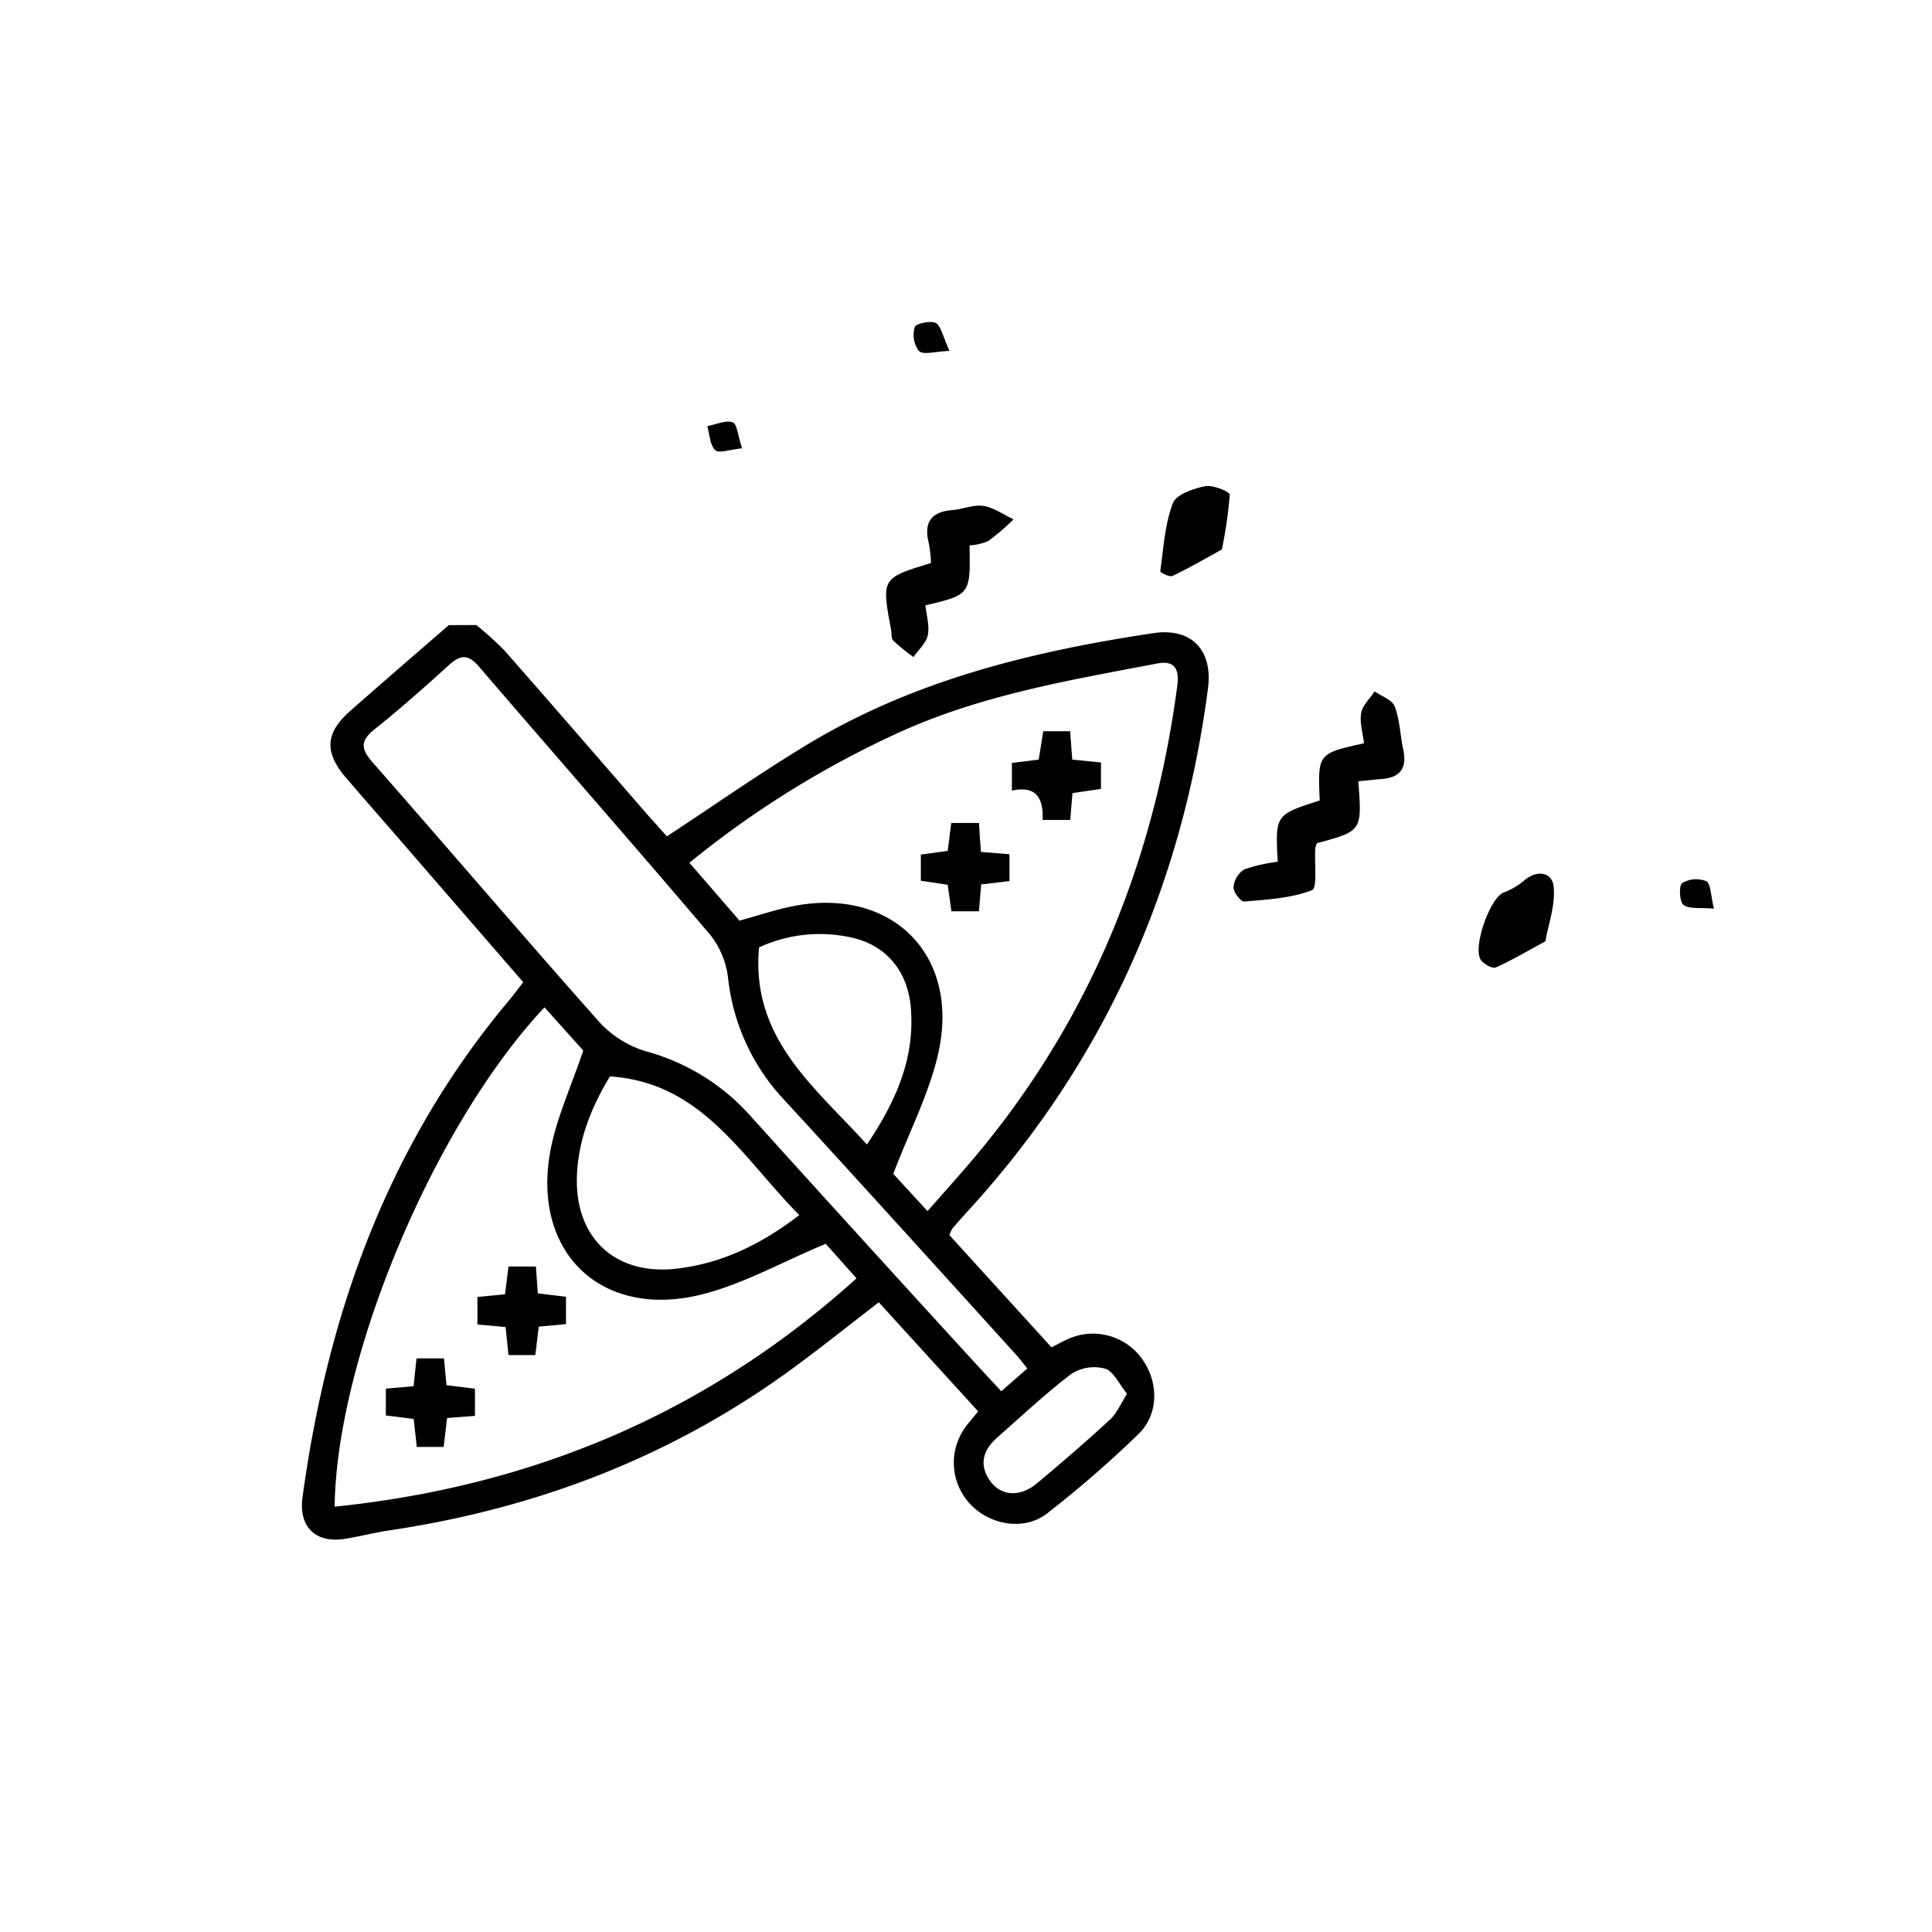 <svg id="Layer_1" data-name="Layer 1" xmlns="http://www.w3.org/2000/svg" viewBox="0 0 288 288"><title>Sport</title><path d="M202.48,116.46c.57,7.41.57,7.41-6.16,9.23a3.47,3.47,0,0,0-.25.77c-.15,2.17.34,5.91-.5,6.24-3.13,1.21-6.69,1.4-10.1,1.69-.51.05-1.63-1.43-1.59-2.16a3.53,3.53,0,0,1,1.59-2.63,25.26,25.26,0,0,1,5-1.14c-.38-7-.38-7,6.26-9.13-.3-7-.3-7,6.6-8.53-.17-1.49-.67-3.07-.42-4.52.2-1.16,1.33-2.15,2-3.22,1.05.74,2.64,1.27,3,2.26.77,2,.8,4.25,1.26,6.36.59,2.69-.32,4.2-3.13,4.44C205,116.21,203.83,116.33,202.48,116.46Z"/><path d="M138.78,83.93a19.18,19.18,0,0,0-.31-2.89c-.78-3.05.2-4.72,3.46-5,1.58-.12,3.2-.85,4.69-.62s3,1.31,4.47,2a34.79,34.79,0,0,1-3.77,3.23,8.2,8.2,0,0,1-2.79.65c.13,7.34.13,7.34-6.58,8.94.15,1.46.64,3,.35,4.46-.23,1.17-1.39,2.17-2.13,3.24a30.93,30.93,0,0,1-3-2.42c-.34-.33-.24-1.1-.34-1.66C131.4,86.19,131.4,86.19,138.78,83.93Z"/><path d="M182.14,81.92c-2.55,1.39-4.91,2.77-7.37,3.94-.42.2-1.83-.53-1.81-.7.47-3.41.68-7,1.87-10.14.49-1.3,3-2.17,4.82-2.54,1.15-.24,3.69.84,3.67,1.25A65.85,65.85,0,0,1,182.14,81.92Z"/><path d="M230.37,140.32c-2.55,1.38-4.9,2.77-7.37,3.89-.49.23-1.68-.43-2.17-1-1.46-1.68,1.27-9.45,3.35-10.17a10.54,10.54,0,0,0,3.1-1.85c2-1.61,4.12-1.11,4.32,1C231.88,134.91,230.81,137.77,230.37,140.32Z"/><path d="M141.54,52.31c-2.23.09-3.93.64-4.57,0a4,4,0,0,1-.6-3.56c.18-.54,2.43-1,3.15-.59S140.62,50.3,141.54,52.31Z"/><path d="M110.62,66.83c-1.84.18-3.48.8-4,.28-.8-.77-.83-2.35-1.19-3.58,1.28-.24,2.73-.94,3.8-.57C109.89,63.19,110,65,110.62,66.83Z"/><path d="M255.5,135.46c-2.09-.2-3.68.09-4.54-.57-.61-.47-.71-2.89-.21-3.24a4.06,4.06,0,0,1,3.6-.29C255.05,131.75,255,133.5,255.5,135.46Z"/><path d="M71,93.17A48.54,48.54,0,0,1,75.23,97c7.2,8.19,14.33,16.44,21.49,24.67,1,1.1,1.93,2.18,2.7,3,7.08-4.65,13.76-9.34,20.72-13.56,15.91-9.67,33.63-14,51.79-16.73,5.67-.85,8.89,2.52,8.14,8.26-3.88,29.68-15.54,55.78-35.82,77.92-.76.84-1.52,1.69-2.26,2.55a5.73,5.73,0,0,0-.47,1l15.23,16.74c.91-.47,1.69-.91,2.5-1.26a9,9,0,0,1,10.95,2.92c2.53,3.46,2.59,8.29-.5,11.27a164.63,164.63,0,0,1-13.62,11.83c-3.41,2.65-8.55,1.73-11.48-1.43a9,9,0,0,1-.79-11.29c.51-.75,1.14-1.41,2-2.5L131,194.13c-4.24,3.27-8.29,6.5-12.46,9.58-18.1,13.35-38.45,21.16-60.62,24.44-2.13.32-4.23.87-6.35,1.22-4.47.76-7.08-1.68-6.47-6.19,3.73-27.41,12.78-52.62,30.82-74.1.65-.77,1.25-1.6,2.08-2.66q-9.36-10.8-18.7-21.58c-2.6-3-5.24-6-7.81-9-3.18-3.78-3-6.63.82-9.95,4.84-4.27,9.72-8.47,14.59-12.7Zm31.77,35.44,7.47,8.63c2.6-.72,5.07-1.54,7.59-2.08,14.75-3.15,25.27,6.87,22.09,21.6-1.31,6.07-4.31,11.77-6.76,18.22l5.1,5.56c2.12-2.4,4-4.51,5.86-6.66,17.82-20.64,27.8-44.71,31.37-71.6.33-2.45-.31-3.9-3-3.37-13.26,2.52-26.58,4.76-39,10.52A143.79,143.79,0,0,0,102.77,128.61Zm24.91,61.95-4.59-5.15c-6.58,2.74-12.39,6.06-18.65,7.59-14.63,3.58-24.92-6.05-22.5-20.85.84-5.14,3.17-10.05,5-15.55l-5.77-6.44c-16.49,17.53-31,52.25-31.29,74.44C79.28,221.57,105.29,210.76,127.68,190.56ZM153.14,204c-.69-.85-1.22-1.57-1.82-2.22-11.45-12.62-22.87-25.26-34.4-37.8a31.44,31.44,0,0,1-8.39-18.2,12.69,12.69,0,0,0-2.66-6.43c-11.4-13.41-23-26.63-34.49-40-1.61-1.87-2.76-1.75-4.46-.21-3.61,3.28-7.27,6.53-11.08,9.57-2.14,1.71-2.08,2.9-.31,4.92C66.85,126.52,78,139.58,89.37,152.39a15.55,15.55,0,0,0,7,4.35,32.07,32.07,0,0,1,15.4,9.5q16.9,18.72,33.93,37.31c1.12,1.23,2.27,2.45,3.56,3.84Zm-34-22.88c-8.5-8.57-14.47-19.76-28.22-20.66-2.8,4.64-4.82,9.64-4.93,15.23-.16,9,5.88,14.46,14.85,13.43C107.58,188.34,113.43,185.52,119.17,181.12Zm10.08-10.49c4.33-6.44,7.17-12.85,6.56-20.37-.41-5.12-3.26-8.9-8-10.29a21.54,21.54,0,0,0-14.63,1.26C111.91,154.82,121.45,162,129.25,170.63ZM168,207.76c-1.17-1.44-2-3.32-3.24-3.73a6.27,6.27,0,0,0-5,.74c-3.87,2.93-7.43,6.29-11.09,9.51-2.17,1.9-2.8,4.13-1,6.58,1.65,2.19,4.44,2.32,6.9.26,3.66-3.05,7.26-6.15,10.76-9.38C166.4,210.82,167,209.4,168,207.76Z"/><path d="M146.23,127l4.25.34v4l-4.22.5-.33,4h-4.1l-.56-3.95-4-.6v-3.9l4-.55.53-4.16h4.14C146,124.09,146.11,125.4,146.23,127Z"/><path d="M155.52,109h4l.32,4.24,4.28.42v3.94l-4.25.63c-.11,1.32-.21,2.53-.33,4h-4.12c.13-2.92-.69-5.22-4.58-4.38v-4.12l4-.5Z"/><path d="M79.89,188.8l.28,4,4.2.51v4.07l-4.06.38L79.8,202h-4l-.43-4.18-4.2-.38v-4.11l4.11-.39.52-4.15Z"/><path d="M61.65,206.64l.44-4.15h4.09l.38,4,4.24.52v4.05l-4.15.32-.52,4.31h-4l-.46-4.17-4.15-.52v-4Z"/></svg>